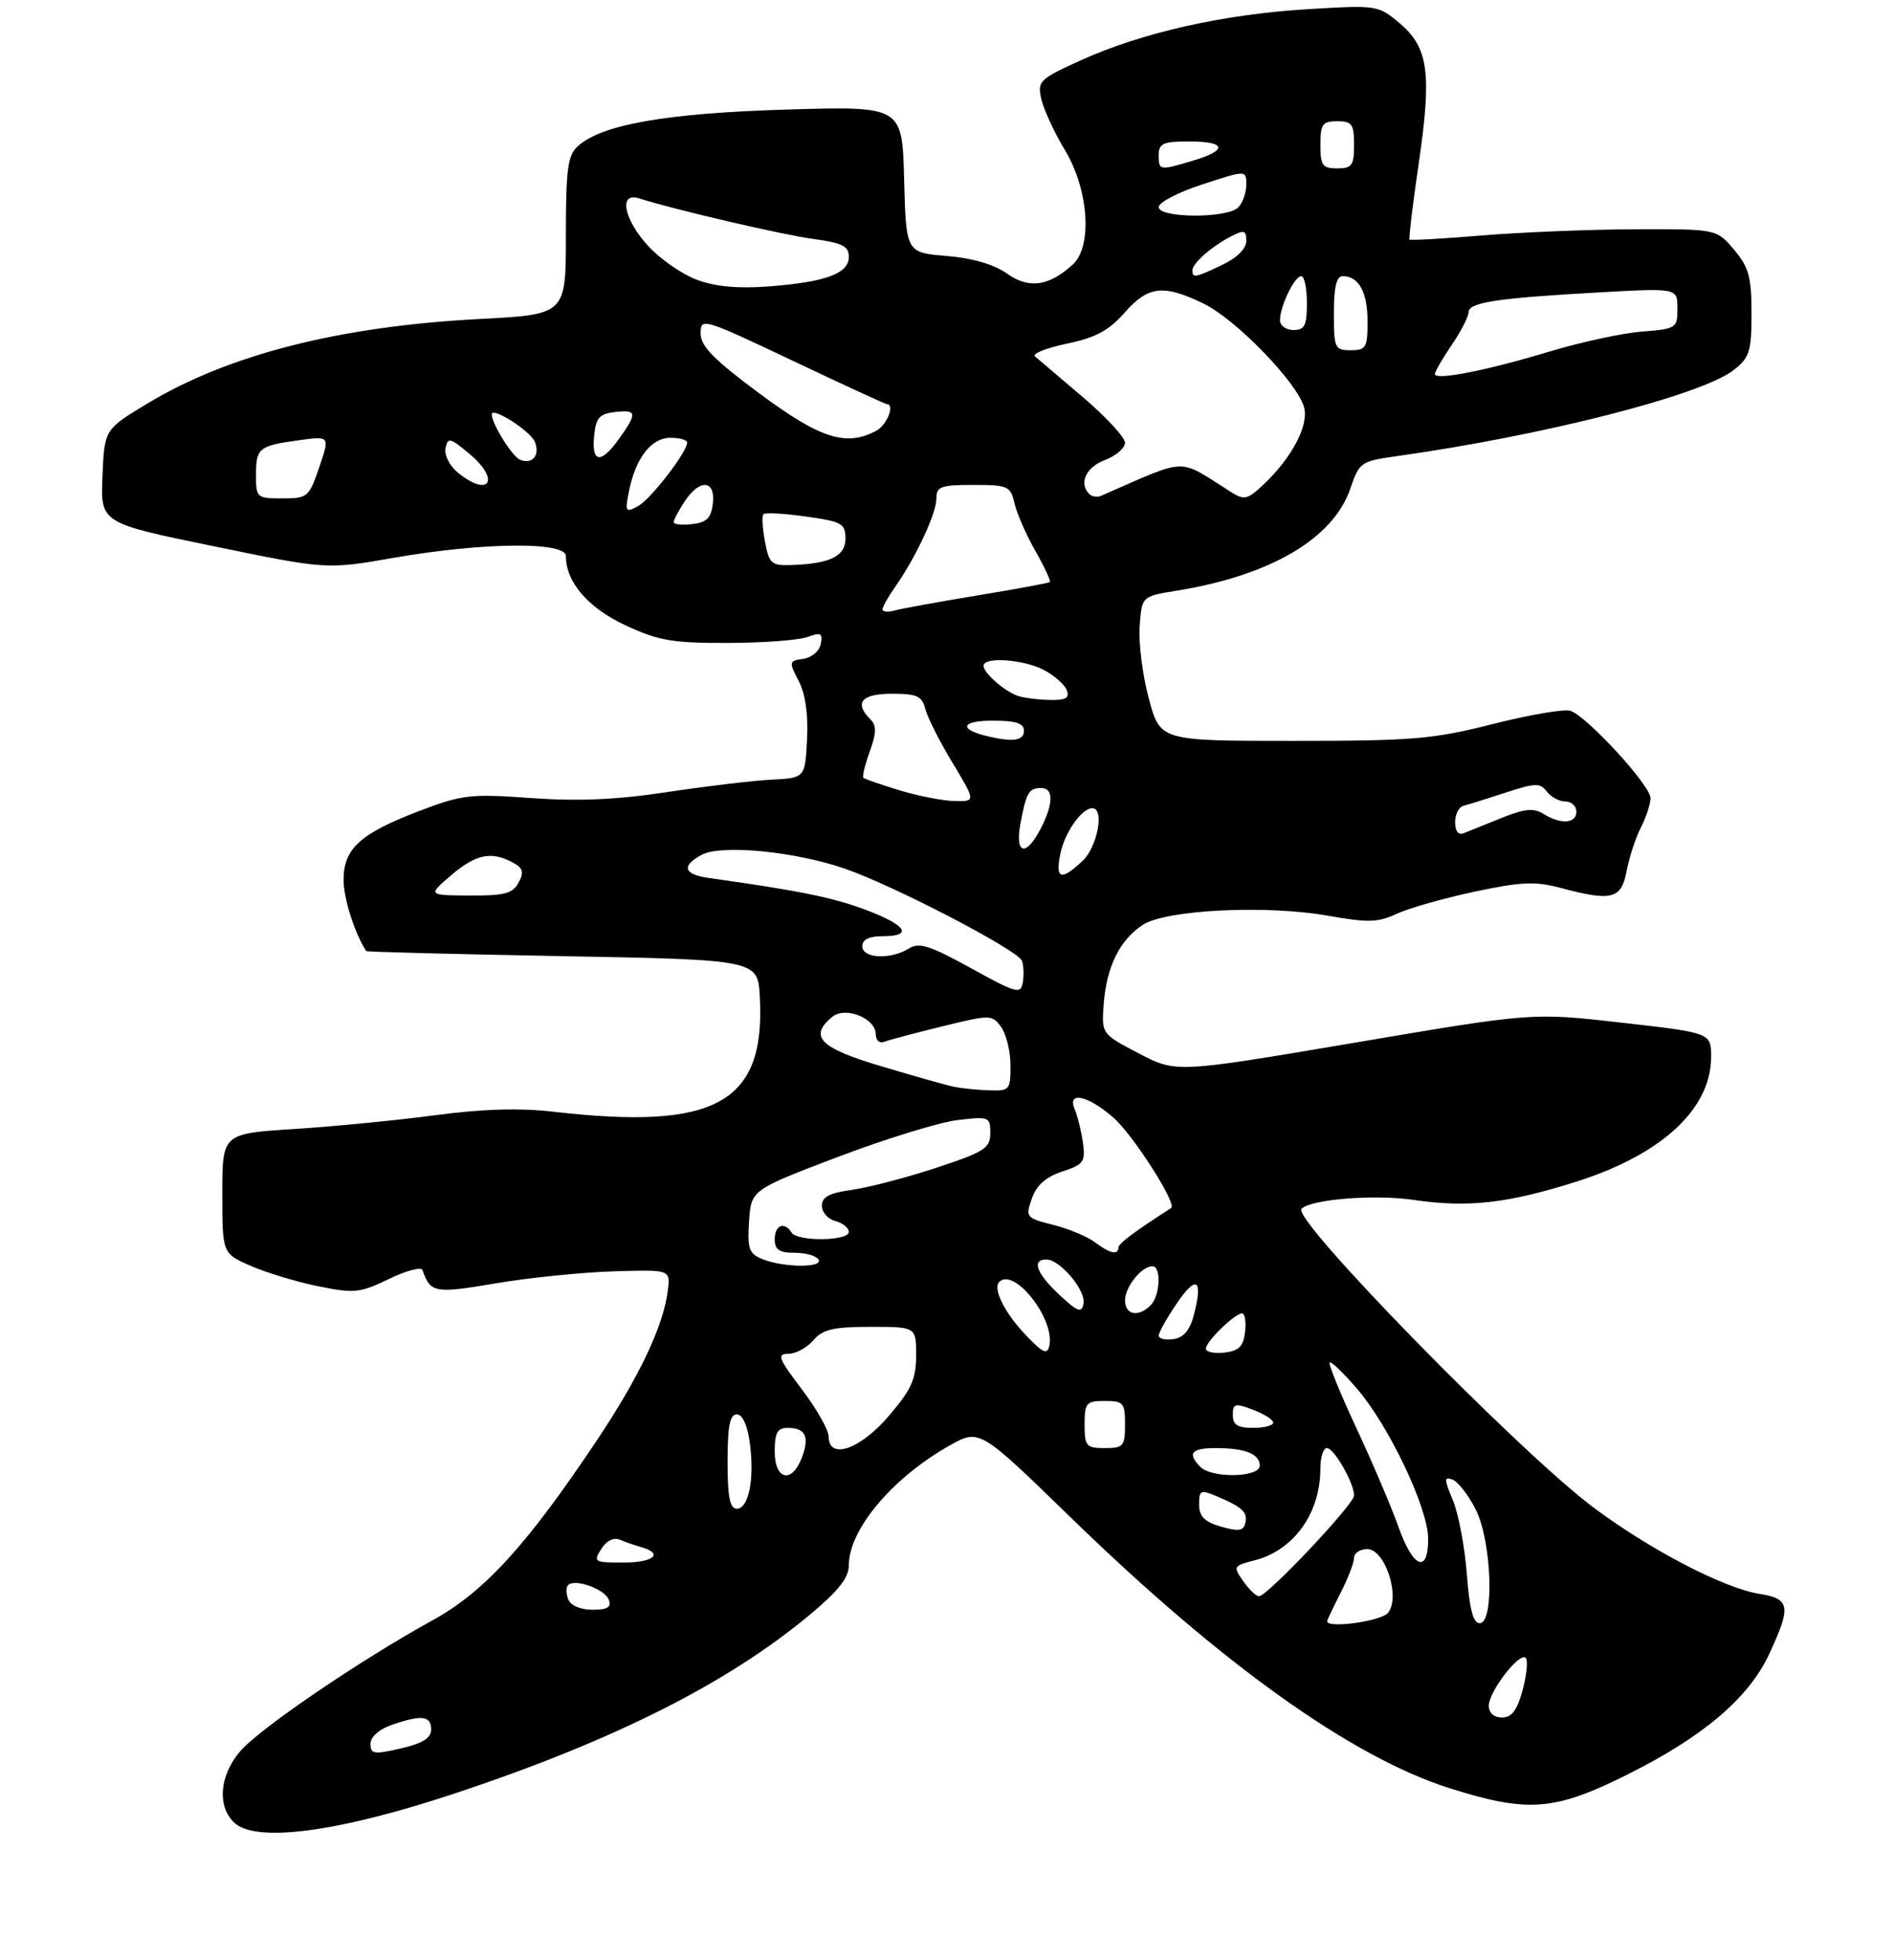 <?xml version="1.0" encoding="UTF-8" standalone="no"?>
<!DOCTYPE svg PUBLIC "-//W3C//DTD SVG 1.1//EN" "http://www.w3.org/Graphics/SVG/1.1/DTD/svg11.dtd" >
<svg xmlns="http://www.w3.org/2000/svg" xmlns:xlink="http://www.w3.org/1999/xlink" version="1.1" viewBox="0 0 281 291">
 <g >
 <path fill="currentColor"
d=" M 67.77 266.19 C 91.13 258.41 107.99 249.92 120.13 239.81 C 124.44 236.23 126.00 234.26 126.00 232.41 C 126.00 227.10 132.45 219.42 140.94 214.63 C 145.39 212.12 145.39 212.12 158.97 225.33 C 181.36 247.11 200.70 260.92 215.22 265.51 C 226.80 269.17 230.74 268.87 241.49 263.51 C 252.83 257.86 259.56 252.14 262.63 245.56 C 265.92 238.48 265.74 237.37 261.16 236.64 C 255.87 235.80 244.87 230.06 236.50 223.79 C 225.45 215.51 191.69 180.97 193.19 179.48 C 194.63 178.04 204.02 177.30 209.91 178.16 C 217.91 179.33 223.76 178.68 233.94 175.46 C 246.65 171.44 253.99 164.66 254.00 156.93 C 254.00 153.35 254.00 153.35 240.75 151.84 C 227.50 150.33 227.50 150.33 201.04 154.82 C 174.59 159.30 174.59 159.30 169.04 156.40 C 163.50 153.50 163.50 153.50 163.84 149.02 C 164.27 143.50 166.22 139.55 169.65 137.31 C 173.09 135.06 188.03 134.33 197.20 135.97 C 203.04 137.01 204.55 136.97 207.29 135.69 C 209.05 134.86 214.25 133.38 218.83 132.40 C 225.76 130.92 227.90 130.83 231.59 131.81 C 239.27 133.87 240.68 133.51 241.47 129.28 C 241.86 127.24 242.81 124.34 243.59 122.83 C 244.36 121.33 245.00 119.38 245.00 118.49 C 245.00 116.61 235.54 106.31 233.10 105.53 C 232.19 105.24 227.01 106.13 221.59 107.50 C 212.73 109.75 209.76 110.00 191.98 110.00 C 172.22 110.00 172.22 110.00 170.54 103.75 C 169.61 100.31 169.00 95.48 169.17 93.02 C 169.50 88.54 169.50 88.54 174.50 87.73 C 188.56 85.48 197.93 79.98 200.46 72.50 C 201.76 68.67 202.03 68.47 207.16 67.75 C 229.04 64.70 252.59 58.68 257.37 54.93 C 259.72 53.08 260.00 52.17 260.00 46.50 C 260.00 41.13 259.60 39.68 257.41 37.08 C 254.82 34.00 254.82 34.00 242.66 34.04 C 235.97 34.07 225.78 34.48 220.00 34.96 C 214.22 35.44 209.38 35.71 209.24 35.57 C 209.10 35.43 209.71 30.30 210.61 24.18 C 212.56 10.79 212.04 7.05 207.73 3.42 C 204.56 0.76 204.39 0.74 194.01 1.37 C 181.51 2.14 169.50 4.85 160.49 8.93 C 154.28 11.75 153.97 12.05 154.57 14.70 C 154.92 16.24 156.50 19.67 158.10 22.32 C 161.62 28.17 162.19 36.62 159.23 39.29 C 155.67 42.52 152.73 42.92 149.50 40.63 C 147.57 39.26 144.37 38.32 140.50 38.00 C 134.50 37.50 134.50 37.50 134.21 26.62 C 133.93 15.75 133.93 15.75 116.71 16.27 C 98.93 16.80 89.33 18.49 85.78 21.70 C 84.27 23.07 84.00 25.06 84.00 35.00 C 84.00 46.69 84.00 46.69 71.25 47.36 C 50.42 48.44 33.92 52.64 21.85 59.93 C 15.50 63.77 15.50 63.77 15.21 70.71 C 14.92 77.65 14.92 77.65 31.71 81.10 C 48.50 84.56 48.50 84.56 58.50 82.81 C 71.67 80.52 84.00 80.39 84.00 82.55 C 84.00 86.42 87.28 90.24 92.82 92.83 C 97.73 95.12 99.78 95.48 108.00 95.46 C 113.22 95.45 118.56 95.05 119.85 94.58 C 121.84 93.85 122.15 94.00 121.84 95.61 C 121.64 96.66 120.48 97.64 119.25 97.82 C 117.11 98.12 117.08 98.25 118.56 101.11 C 119.56 103.04 119.99 106.09 119.80 109.79 C 119.50 115.50 119.50 115.50 114.50 115.76 C 111.75 115.90 104.80 116.73 99.05 117.60 C 91.58 118.74 85.82 118.99 78.84 118.49 C 69.80 117.84 68.59 117.98 62.21 120.42 C 53.46 123.76 51.00 126.01 51.00 130.64 C 51.00 133.39 52.63 138.52 54.36 141.21 C 54.44 141.33 67.55 141.67 83.50 141.96 C 112.50 142.50 112.50 142.50 112.79 148.04 C 113.63 163.77 106.27 167.85 82.17 165.06 C 77.13 164.48 71.67 164.64 64.67 165.57 C 59.08 166.32 49.66 167.24 43.75 167.62 C 33.00 168.30 33.00 168.30 33.00 177.21 C 33.00 186.11 33.00 186.11 37.25 187.96 C 39.59 188.98 44.10 190.34 47.28 190.98 C 52.58 192.06 53.43 191.97 57.72 189.90 C 60.28 188.65 62.53 188.06 62.71 188.57 C 63.90 191.97 64.51 192.08 73.58 190.54 C 78.48 189.71 86.33 188.91 91.00 188.76 C 99.50 188.50 99.50 188.50 99.15 191.47 C 98.52 196.80 94.96 204.34 88.50 214.00 C 78.15 229.48 71.87 236.35 64.24 240.55 C 53.38 246.53 38.41 256.73 35.60 260.07 C 32.61 263.62 32.22 268.08 34.69 270.54 C 37.83 273.68 50.17 272.06 67.77 266.19 Z  M 55.00 258.91 C 55.00 257.89 56.26 256.75 58.15 256.10 C 62.56 254.56 64.00 254.72 64.00 256.77 C 64.00 258.05 62.75 258.84 59.50 259.59 C 55.51 260.52 55.00 260.44 55.00 258.91 Z  M 221.00 253.25 C 221.01 251.13 225.55 245.24 226.48 246.15 C 226.84 246.51 226.63 248.64 226.03 250.90 C 225.21 253.93 224.41 255.00 222.96 255.00 C 221.76 255.00 221.00 254.32 221.00 253.25 Z  M 197.00 240.71 C 197.00 240.55 197.90 238.66 199.00 236.50 C 200.10 234.34 201.00 232.00 201.00 231.29 C 201.00 230.58 201.88 230.00 202.96 230.00 C 205.62 230.00 207.94 237.16 206.03 239.47 C 204.99 240.71 197.00 241.82 197.00 240.71 Z  M 217.74 233.69 C 217.43 229.66 216.50 224.74 215.67 222.75 C 214.35 219.60 214.35 219.20 215.62 219.68 C 216.43 219.99 217.97 221.97 219.04 224.08 C 221.44 228.77 221.87 241.00 219.64 241.00 C 218.68 241.00 218.13 238.90 217.74 233.69 Z  M 84.35 237.46 C 84.02 236.61 84.01 235.65 84.33 235.34 C 85.33 234.34 89.75 235.92 90.36 237.49 C 90.80 238.63 90.20 239.00 87.94 239.00 C 86.16 239.00 84.70 238.37 84.35 237.46 Z  M 184.54 234.75 C 183.02 232.58 183.08 232.48 186.23 231.67 C 192.06 230.17 196.00 224.67 196.00 218.03 C 196.00 216.36 196.44 215.00 196.97 215.00 C 198.03 215.00 201.00 220.19 201.00 222.05 C 201.00 223.34 188.11 237.00 186.89 237.00 C 186.46 237.00 185.41 235.99 184.54 234.75 Z  M 89.24 229.99 C 90.00 228.77 91.09 228.22 92.00 228.60 C 92.82 228.95 94.29 229.45 95.25 229.73 C 98.58 230.69 96.98 232.00 92.49 232.00 C 88.22 232.00 88.05 231.89 89.24 229.99 Z  M 207.61 226.75 C 206.59 223.86 203.79 217.27 201.37 212.09 C 198.96 206.91 197.16 202.51 197.37 202.29 C 197.59 202.08 199.42 203.84 201.45 206.20 C 206.23 211.77 212.00 223.96 212.00 228.47 C 212.00 233.72 209.77 232.84 207.61 226.75 Z  M 181.25 226.66 C 178.78 225.94 178.00 225.15 178.00 223.38 C 178.00 221.21 178.20 221.13 180.75 222.21 C 184.48 223.80 185.25 224.54 184.84 226.20 C 184.58 227.30 183.79 227.40 181.25 226.66 Z  M 108.00 217.00 C 108.00 211.74 108.34 210.00 109.37 210.00 C 110.22 210.00 110.95 211.59 111.30 214.21 C 112.02 219.56 111.15 224.00 109.38 224.00 C 108.34 224.00 108.00 222.27 108.00 217.00 Z  M 115.00 215.50 C 115.00 212.70 115.39 212.00 116.94 212.00 C 119.57 212.00 120.20 213.33 119.03 216.42 C 117.54 220.33 115.00 219.75 115.00 215.50 Z  M 178.20 217.80 C 176.20 215.80 176.83 215.00 180.42 215.00 C 184.82 215.00 187.00 215.86 187.00 217.61 C 187.00 219.37 179.92 219.52 178.20 217.80 Z  M 123.00 213.25 C 122.99 212.29 121.20 209.14 119.01 206.25 C 115.54 201.67 115.28 201.00 117.03 201.00 C 118.12 201.00 119.79 200.10 120.73 199.00 C 122.13 197.37 123.68 197.00 129.22 197.00 C 136.00 197.00 136.00 197.00 135.99 201.25 C 135.99 204.77 135.29 206.31 131.92 210.25 C 127.62 215.26 123.00 216.81 123.00 213.25 Z  M 161.00 211.50 C 161.00 208.28 161.24 208.00 164.00 208.00 C 166.76 208.00 167.00 208.28 167.00 211.50 C 167.00 214.72 166.76 215.00 164.00 215.00 C 161.24 215.00 161.00 214.72 161.00 211.50 Z  M 183.00 210.09 C 183.00 208.38 183.32 208.29 186.00 209.31 C 187.65 209.93 189.00 210.79 189.00 211.22 C 189.00 211.65 187.65 212.00 186.00 212.00 C 183.71 212.00 183.00 211.55 183.00 210.09 Z  M 152.25 198.20 C 149.13 194.93 147.34 191.33 148.33 190.33 C 150.55 188.12 156.61 195.83 155.77 199.79 C 155.47 201.19 154.82 200.90 152.25 198.20 Z  M 179.00 200.24 C 179.00 199.18 183.30 195.00 184.38 195.00 C 184.79 195.00 184.99 196.24 184.82 197.75 C 184.57 199.91 183.91 200.57 181.75 200.82 C 180.24 200.99 179.00 200.73 179.00 200.24 Z  M 172.00 198.30 C 172.00 197.84 173.21 195.69 174.68 193.52 C 177.59 189.24 178.60 189.88 177.24 195.16 C 176.64 197.49 175.72 198.60 174.19 198.82 C 172.99 199.00 172.00 198.76 172.00 198.30 Z  M 157.25 192.24 C 153.84 189.05 153.09 187.00 155.33 187.00 C 157.35 187.00 161.22 191.60 160.84 193.55 C 160.55 195.00 159.99 194.79 157.25 192.24 Z  M 167.00 193.07 C 167.00 191.06 169.46 188.00 171.07 188.00 C 172.42 188.00 172.21 192.39 170.80 193.80 C 168.98 195.62 167.00 195.24 167.00 193.07 Z  M 113.19 186.95 C 111.18 186.14 110.93 185.44 111.19 181.35 C 111.50 176.67 111.50 176.67 124.38 171.77 C 131.46 169.08 139.45 166.62 142.13 166.30 C 146.82 165.74 147.00 165.82 147.00 168.23 C 147.00 170.48 146.17 171.01 138.96 173.39 C 134.54 174.85 128.91 176.32 126.46 176.66 C 123.11 177.12 122.00 177.71 122.00 179.02 C 122.00 179.98 122.90 181.00 124.00 181.29 C 125.10 181.58 126.00 182.30 126.00 182.91 C 126.00 184.28 118.34 184.36 117.50 183.00 C 116.45 181.31 115.00 181.89 115.00 184.00 C 115.00 185.55 115.67 186.00 117.94 186.00 C 119.56 186.00 121.16 186.45 121.50 187.00 C 122.28 188.25 116.36 188.22 113.19 186.95 Z  M 162.50 184.42 C 161.40 183.59 158.63 182.43 156.34 181.86 C 152.30 180.84 152.20 180.72 153.17 177.95 C 153.85 175.98 155.24 174.75 157.68 173.94 C 160.87 172.89 161.15 172.49 160.75 169.64 C 160.50 167.91 159.96 165.71 159.55 164.75 C 158.33 161.95 161.47 162.60 165.27 165.93 C 168.22 168.52 174.77 178.77 173.85 179.36 C 168.34 182.90 166.01 184.64 166.01 185.25 C 166.00 186.40 164.71 186.09 162.50 184.42 Z  M 141.50 161.33 C 140.40 161.10 135.56 159.73 130.75 158.29 C 121.70 155.60 120.02 153.89 123.53 150.98 C 125.47 149.36 130.00 151.18 130.00 153.56 C 130.00 154.44 130.56 154.95 131.25 154.68 C 131.94 154.41 135.81 153.38 139.86 152.39 C 147.04 150.63 147.26 150.63 148.61 152.48 C 149.37 153.53 150.00 156.10 150.00 158.19 C 150.00 161.85 149.87 162.00 146.75 161.88 C 144.96 161.82 142.60 161.57 141.50 161.33 Z  M 144.12 143.74 C 137.99 140.36 136.44 139.87 134.89 140.84 C 132.19 142.52 128.00 142.31 128.00 140.50 C 128.00 139.50 129.00 139.00 131.00 139.00 C 135.64 139.00 134.56 137.35 128.42 135.05 C 123.53 133.23 118.58 132.23 105.25 130.36 C 101.48 129.84 101.08 128.56 104.17 126.91 C 107.07 125.35 117.97 126.41 125.38 128.96 C 132.64 131.46 151.08 141.05 151.70 142.65 C 151.95 143.31 152.01 144.74 151.83 145.83 C 151.53 147.66 150.93 147.50 144.12 143.74 Z  M 66.96 129.96 C 70.63 126.82 72.91 126.35 76.08 128.04 C 77.64 128.88 77.82 129.47 76.98 131.04 C 76.11 132.67 74.89 132.99 69.71 132.96 C 63.50 132.92 63.50 132.92 66.96 129.96 Z  M 157.39 126.82 C 158.02 123.63 160.56 120.00 162.15 120.00 C 163.99 120.00 162.91 125.74 160.69 127.83 C 157.50 130.82 156.64 130.55 157.39 126.82 Z  M 151.48 122.26 C 152.34 117.66 152.73 117.00 154.56 117.00 C 156.42 117.00 156.39 119.34 154.47 123.05 C 152.28 127.29 150.62 126.85 151.48 122.26 Z  M 216.00 122.08 C 216.00 120.90 216.56 119.80 217.25 119.63 C 217.94 119.46 220.75 118.58 223.50 117.68 C 227.90 116.24 228.63 116.22 229.61 117.52 C 230.22 118.33 231.46 119.00 232.36 119.00 C 233.26 119.00 234.00 119.67 234.00 120.50 C 234.00 122.29 231.69 122.45 229.12 120.84 C 227.65 119.93 226.33 120.06 222.88 121.45 C 220.47 122.42 217.94 123.44 217.25 123.72 C 216.48 124.02 216.00 123.38 216.00 122.08 Z  M 133.50 117.33 C 130.75 116.49 128.35 115.66 128.16 115.48 C 127.97 115.30 128.40 113.54 129.11 111.58 C 130.11 108.79 130.13 107.73 129.20 106.80 C 126.75 104.35 127.88 103.00 132.39 103.00 C 136.11 103.00 136.87 103.34 137.35 105.25 C 137.66 106.49 139.48 110.09 141.39 113.25 C 144.85 119.00 144.85 119.00 141.68 118.93 C 139.93 118.89 136.25 118.17 133.50 117.33 Z  M 146.50 109.29 C 142.25 108.27 142.69 107.00 147.30 107.00 C 150.81 107.00 152.00 107.38 152.00 108.50 C 152.00 109.98 150.37 110.22 146.50 109.29 Z  M 151.00 103.29 C 148.99 102.55 146.00 99.89 146.00 98.85 C 146.00 97.47 151.87 97.88 154.93 99.46 C 156.48 100.27 158.02 101.62 158.35 102.46 C 158.81 103.66 158.22 103.98 155.72 103.92 C 153.95 103.88 151.82 103.59 151.00 103.29 Z  M 131.00 90.47 C 131.00 90.11 131.84 88.61 132.87 87.15 C 135.91 82.83 139.00 76.23 139.00 74.04 C 139.00 72.23 139.63 72.00 144.48 72.00 C 149.64 72.00 150.00 72.16 150.60 74.75 C 150.95 76.26 152.35 79.45 153.71 81.83 C 155.06 84.21 156.02 86.28 155.84 86.42 C 155.65 86.57 150.78 87.47 145.00 88.42 C 139.22 89.38 133.71 90.38 132.75 90.65 C 131.79 90.92 131.00 90.84 131.00 90.47 Z  M 113.55 80.40 C 113.18 78.42 113.08 76.59 113.33 76.34 C 113.58 76.08 116.42 76.24 119.64 76.69 C 124.97 77.44 125.50 77.73 125.50 79.96 C 125.50 82.60 123.20 83.71 117.36 83.90 C 114.52 83.99 114.16 83.66 113.55 80.40 Z  M 100.00 77.53 C 100.00 77.20 100.73 75.82 101.62 74.46 C 103.85 71.06 106.22 71.22 105.82 74.75 C 105.57 76.91 104.91 77.57 102.75 77.82 C 101.24 77.99 100.00 77.86 100.00 77.53 Z  M 93.37 72.92 C 94.35 67.99 96.68 65.00 99.52 65.00 C 100.89 65.00 102.00 65.31 102.00 65.70 C 102.00 67.13 96.57 74.16 94.67 75.17 C 92.85 76.15 92.75 75.98 93.37 72.92 Z  M 38.00 70.56 C 38.00 66.51 38.40 66.18 44.40 65.36 C 48.97 64.73 48.97 64.73 47.39 69.37 C 45.87 73.82 45.66 74.00 41.91 74.00 C 38.12 74.00 38.00 73.89 38.00 70.56 Z  M 161.70 73.36 C 160.10 71.77 161.20 69.36 164.00 68.31 C 165.65 67.68 167.00 66.53 167.00 65.74 C 167.00 64.95 164.19 61.90 160.75 58.97 C 157.31 56.05 154.11 53.32 153.64 52.92 C 153.17 52.52 155.29 51.67 158.34 51.03 C 162.63 50.14 164.59 49.09 166.92 46.44 C 170.43 42.44 172.68 42.18 178.65 45.07 C 183.50 47.42 192.70 56.94 193.60 60.55 C 194.27 63.23 191.71 68.04 187.52 71.98 C 185.18 74.18 184.69 74.29 182.71 73.04 C 174.63 67.94 176.63 67.88 163.45 73.61 C 162.87 73.86 162.08 73.75 161.70 73.36 Z  M 68.00 70.20 C 66.75 69.19 65.93 67.59 66.14 66.55 C 66.47 64.88 66.81 64.97 69.75 67.44 C 74.31 71.28 72.62 73.94 68.00 70.20 Z  M 77.23 68.28 C 76.08 67.86 73.00 62.94 73.00 61.52 C 73.00 60.31 78.79 64.02 79.41 65.63 C 80.17 67.61 79.06 68.96 77.23 68.28 Z  M 88.19 64.75 C 88.45 62.04 88.96 61.45 91.25 61.18 C 94.55 60.80 94.63 61.30 91.93 65.10 C 89.22 68.91 87.80 68.78 88.19 64.75 Z  M 112.75 58.43 C 105.94 53.38 104.00 51.40 104.00 49.51 C 104.00 47.14 104.31 47.23 117.63 53.54 C 125.12 57.09 131.42 60.00 131.63 60.00 C 132.89 60.00 131.67 63.11 130.07 63.96 C 125.60 66.35 121.77 65.13 112.75 58.43 Z  M 213.00 55.53 C 213.00 55.18 214.12 53.24 215.50 51.21 C 216.88 49.19 218.00 47.00 218.00 46.36 C 218.00 44.90 222.19 44.26 237.25 43.42 C 249.00 42.76 249.00 42.76 249.00 45.79 C 249.00 48.72 248.84 48.83 243.75 49.23 C 240.86 49.45 234.68 50.79 230.00 52.20 C 220.62 55.03 213.00 56.53 213.00 55.53 Z  M 198.00 46.50 C 198.00 42.65 198.39 41.00 199.30 41.00 C 201.69 41.00 203.00 43.36 203.00 47.70 C 203.00 51.62 202.78 52.00 200.50 52.00 C 198.14 52.00 198.00 51.70 198.00 46.50 Z  M 190.00 47.55 C 190.00 45.48 192.16 41.00 193.16 41.00 C 193.62 41.00 194.00 42.80 194.00 45.00 C 194.00 48.33 193.67 49.00 192.00 49.00 C 190.90 49.00 190.00 48.35 190.00 47.55 Z  M 103.50 41.56 C 101.30 40.75 98.04 38.50 96.25 36.56 C 92.60 32.59 91.78 28.48 94.85 29.45 C 100.17 31.14 116.17 34.87 120.75 35.48 C 125.03 36.06 126.00 36.55 126.00 38.12 C 126.00 40.61 122.65 41.86 114.19 42.52 C 109.61 42.87 106.24 42.57 103.50 41.56 Z  M 177.00 40.15 C 177.00 39.09 179.81 36.61 182.75 35.09 C 184.69 34.09 185.00 34.18 185.00 35.78 C 185.00 36.91 183.63 38.28 181.47 39.31 C 177.43 41.24 177.00 41.32 177.00 40.15 Z  M 172.00 30.74 C 172.00 30.05 174.93 28.53 178.50 27.37 C 185.00 25.25 185.00 25.25 185.00 27.42 C 185.00 28.62 184.46 30.14 183.80 30.80 C 182.15 32.45 172.00 32.40 172.00 30.74 Z  M 172.00 23.00 C 172.00 21.30 172.67 21.00 176.50 21.00 C 182.02 21.00 182.31 22.29 177.13 23.84 C 172.08 25.35 172.00 25.34 172.00 23.00 Z  M 196.00 21.50 C 196.00 18.43 196.31 18.00 198.50 18.00 C 200.69 18.00 201.00 18.43 201.00 21.50 C 201.00 24.57 200.69 25.00 198.50 25.00 C 196.31 25.00 196.00 24.57 196.00 21.50 Z "/>
</g>
</svg>